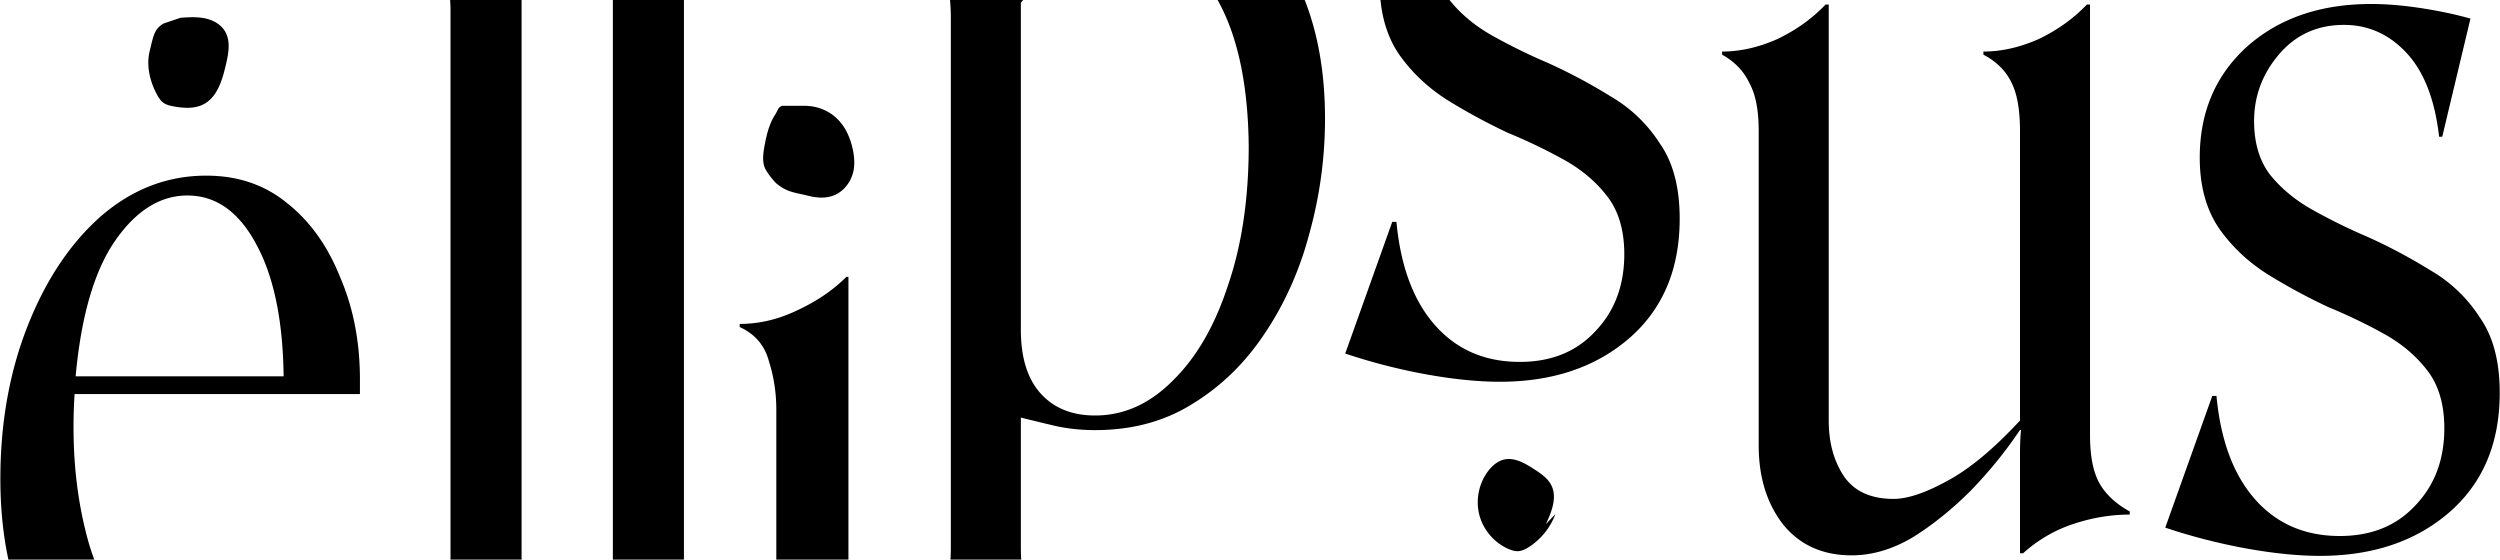 <svg xmlns="http://www.w3.org/2000/svg" fill="none" viewBox="0 0 344 77" class="styles_logo__sONaQ"><path fill="currentColor" d="M10.118 58.83c0 5.752.72 11.122 2.158 16.108 1.534 4.985 3.787 9.012 6.76 12.08 2.972 2.973 6.663 4.459 11.073 4.459 3.836 0 7.288-1.007 10.356-3.02 3.164-2.014 5.657-4.89 7.478-8.63l.576.288c-2.11 6.424-5.226 11.41-9.349 14.958-4.027 3.451-8.581 5.177-13.663 5.177-4.602 0-8.82-1.39-12.656-4.17-3.835-2.781-6.951-6.712-9.349-11.794-2.3-5.178-3.451-11.314-3.451-18.41 0-7.67 1.246-14.67 3.74-20.997 2.492-6.328 5.848-11.362 10.067-15.101 4.314-3.74 9.156-5.61 14.526-5.61 4.314 0 8.006 1.247 11.074 3.74 3.164 2.493 5.609 5.896 7.335 10.211 1.822 4.219 2.732 8.917 2.732 14.095v2.013H10.262a69.347 69.347 0 0 0-.144 4.603ZM25.795 26.9c-3.74 0-7.047 2.061-9.924 6.184-2.876 4.123-4.698 10.356-5.465 18.697h28.62c-.095-7.67-1.342-13.71-3.739-18.121-2.397-4.507-5.561-6.76-9.492-6.76ZM71.77-16.762V85.064c0 5.37 1.534 9.06 4.602 11.074v.432H57.388v-.432c3.068-2.013 4.602-5.705 4.602-11.074V1.504c0-2.685-.48-4.986-1.438-6.904-.959-2.013-2.205-3.5-3.74-4.458v-.432c2.59 0 5.178-.575 7.767-1.726 2.684-1.246 4.89-2.828 6.616-4.746h.575Zm22.34-4.785V80.28c0 5.37 1.534 9.06 4.602 11.074v.432H79.728v-.432c3.068-2.013 4.602-5.705 4.602-11.074V-3.28c0-2.685-.48-4.986-1.438-6.904-.96-2.013-2.206-3.5-3.74-4.458v-.432c2.59 0 5.178-.575 7.767-1.726 2.684-1.246 4.89-2.828 6.615-4.746h.576Zm7.821 133.283v-.431c3.26-2.014 4.89-5.705 4.89-11.074V56.365c0-2.301-.336-4.506-1.007-6.616-.575-2.205-1.918-3.787-4.027-4.746v-.431c2.685 0 5.322-.624 7.91-1.87 2.685-1.246 4.938-2.78 6.76-4.602h.288v62.131c0 5.561 1.342 9.252 4.027 11.074v.431h-18.841Zm24.013-25.082v-.431a10.013 10.013 0 0 0 3.595-3.884c.863-1.63 1.295-3.979 1.295-7.047V2.518c0-3.068-.432-5.465-1.295-7.19-.767-1.823-2.061-3.213-3.883-4.172v-.431c2.589 0 5.178-.575 7.767-1.726 2.588-1.246 4.746-2.828 6.472-4.746h.431v14.526c2.493-3.74 5.465-7.143 8.917-10.211 3.452-3.069 7.383-4.603 11.793-4.603 3.932 0 7.479 1.438 10.643 4.315 3.26 2.78 5.849 6.616 7.767 11.506 1.917 4.794 2.876 10.307 2.876 16.54a58.85 58.85 0 0 1-2.157 15.82c-1.343 5.081-3.404 9.684-6.185 13.806-2.684 4.028-5.992 7.24-9.923 9.637-3.836 2.397-8.294 3.595-13.376 3.595-1.917 0-3.739-.192-5.465-.575-1.63-.384-3.212-.767-4.746-1.15v17.833c0 3.068.431 5.417 1.294 7.047s2.014 2.925 3.452 3.884v.431h-19.272Zm45.879-66.59c-.096-8.916-1.678-15.868-4.746-20.854-2.972-5.081-6.904-7.622-11.793-7.622-2.685 0-5.13.671-7.335 2.013-2.206 1.343-4.699 3.596-7.479 6.76v45.016c0 3.835.911 6.76 2.732 8.773 1.822 2.014 4.315 3.02 7.479 3.02 3.931 0 7.479-1.581 10.643-4.745 3.26-3.165 5.801-7.527 7.623-13.088 1.917-5.561 2.876-11.986 2.876-19.272Zm59.302 10.029c0 7-2.35 12.513-7.048 16.54-4.602 3.931-10.499 5.897-17.69 5.897-2.972 0-6.328-.336-10.067-1.007a80.298 80.298 0 0 1-11.218-2.877l6.472-18.121h.575c.575 6.136 2.349 10.882 5.321 14.238 2.973 3.356 6.856 5.034 11.65 5.034 4.314 0 7.766-1.39 10.355-4.17 2.685-2.781 4.027-6.329 4.027-10.644 0-3.26-.767-5.896-2.301-7.91-1.534-2.013-3.5-3.691-5.897-5.034a73.084 73.084 0 0 0-7.766-3.739 81.182 81.182 0 0 1-8.486-4.602c-2.684-1.726-4.89-3.835-6.616-6.328-1.725-2.59-2.588-5.801-2.588-9.636 0-6.233 2.157-11.314 6.472-15.246 4.41-3.93 10.115-5.896 17.114-5.896 2.11 0 4.411.192 6.904.575 2.493.384 4.746.863 6.759 1.438l-3.883 16.252h-.431c-.575-5.082-2.062-8.917-4.459-11.506-2.397-2.588-5.273-3.883-8.629-3.883-3.643 0-6.616 1.343-8.917 4.027-2.301 2.685-3.452 5.753-3.452 9.205 0 2.972.72 5.417 2.158 7.335 1.534 1.917 3.499 3.547 5.896 4.89a80.406 80.406 0 0 0 7.623 3.739 74.45 74.45 0 0 1 8.629 4.602 19.861 19.861 0 0 1 6.76 6.472c1.822 2.59 2.733 6.04 2.733 10.355Zm46.827 36.398v-4.027c0-1.342.048-2.444.144-3.307h-.144c-1.918 2.876-4.171 5.657-6.76 8.341-2.588 2.589-5.273 4.746-8.054 6.472-2.78 1.63-5.561 2.445-8.341 2.445-4.027 0-7.191-1.438-9.492-4.315-2.206-2.876-3.308-6.471-3.308-10.786v-43.29c0-2.877-.432-5.082-1.295-6.616-.767-1.63-2.013-2.925-3.739-3.883v-.432c2.493 0 5.034-.575 7.622-1.726 2.589-1.246 4.794-2.828 6.616-4.746h.432v57.241c0 3.068.719 5.657 2.157 7.767 1.438 2.013 3.691 3.02 6.76 3.02 1.917 0 4.362-.815 7.335-2.445 3.068-1.63 6.424-4.41 10.067-8.342V18.023c0-2.876-.383-5.081-1.15-6.615-.768-1.63-2.062-2.925-3.884-3.883v-.432c2.493 0 5.034-.575 7.623-1.726 2.589-1.246 4.794-2.828 6.616-4.746h.431v59.255c0 2.876.432 5.081 1.295 6.615.862 1.534 2.253 2.829 4.17 3.884v.431c-2.588 0-5.177.431-7.766 1.294a19.243 19.243 0 0 0-6.903 4.028h-.432V66.49Zm66.01-12.441c0 7-2.349 12.513-7.047 16.54-4.602 3.931-10.499 5.897-17.69 5.897-2.972 0-6.328-.336-10.067-1.007a80.32 80.32 0 0 1-11.219-2.877l6.472-18.121h.576c.575 6.136 2.349 10.883 5.321 14.238 2.972 3.356 6.856 5.034 11.65 5.034 4.314 0 7.766-1.39 10.355-4.17 2.685-2.781 4.027-6.329 4.027-10.644 0-3.26-.767-5.896-2.301-7.91-1.534-2.013-3.5-3.691-5.897-5.034a73.084 73.084 0 0 0-7.766-3.739 81.182 81.182 0 0 1-8.486-4.602c-2.685-1.726-4.89-3.835-6.616-6.328-1.726-2.59-2.588-5.801-2.588-9.636 0-6.233 2.157-11.314 6.472-15.245 4.41-3.932 10.115-5.897 17.114-5.897 2.11 0 4.411.192 6.904.575 2.493.384 4.746.863 6.759 1.438l-3.883 16.252h-.431c-.576-5.082-2.062-8.917-4.459-11.506-2.397-2.588-5.273-3.883-8.629-3.883-3.644 0-6.616 1.343-8.917 4.027-2.301 2.685-3.452 5.753-3.452 9.205 0 2.972.719 5.417 2.158 7.335 1.534 1.917 3.499 3.547 5.896 4.89a80.423 80.423 0 0 0 7.623 3.74 74.424 74.424 0 0 1 8.629 4.601 19.861 19.861 0 0 1 6.76 6.472c1.822 2.59 2.732 6.04 2.732 10.355ZM22.508 3.234c-1.314.773-1.395 1.726-1.9 3.741-.506 2.015 0 4.178.977 6.011.236.444.51.885.923 1.172.394.275.874.384 1.346.473 1.398.261 2.917.368 4.178-.296 1.875-.99 2.544-3.296 3.034-5.358.373-1.571.718-3.335-.13-4.71-.586-.948-1.654-1.519-2.746-1.744-1.092-.226-2.22-.153-3.332-.08m187.857 69.68c.794-1.697 1.591-3.698.739-5.366-.486-.96-1.428-1.591-2.327-2.177-1.281-.836-2.76-1.707-4.239-1.326-.842.218-1.537.82-2.072 1.505-1.316 1.69-1.796 4.006-1.261 6.084.534 2.078 2.077 3.87 4.053 4.713.394.166.813.3 1.239.288.564-.016 1.089-.288 1.563-.593a9.255 9.255 0 0 0 3.618-4.52m-106.456-56.17c-.674.431-.268.191-1.009 1.378-.741 1.186-1.11 2.706-1.38 4.21-.175.974-.306 2.055.052 2.931.244.599 1.228 1.86 1.663 2.216 1.485 1.207 2.582 1.199 4.286 1.635 1.236.317 2.538.412 3.732-.123 1.194-.535 2.259-1.795 2.55-3.442.17-.976.063-2.007-.157-2.968-1.11-4.84-4.54-5.837-6.579-5.837"></path></svg>